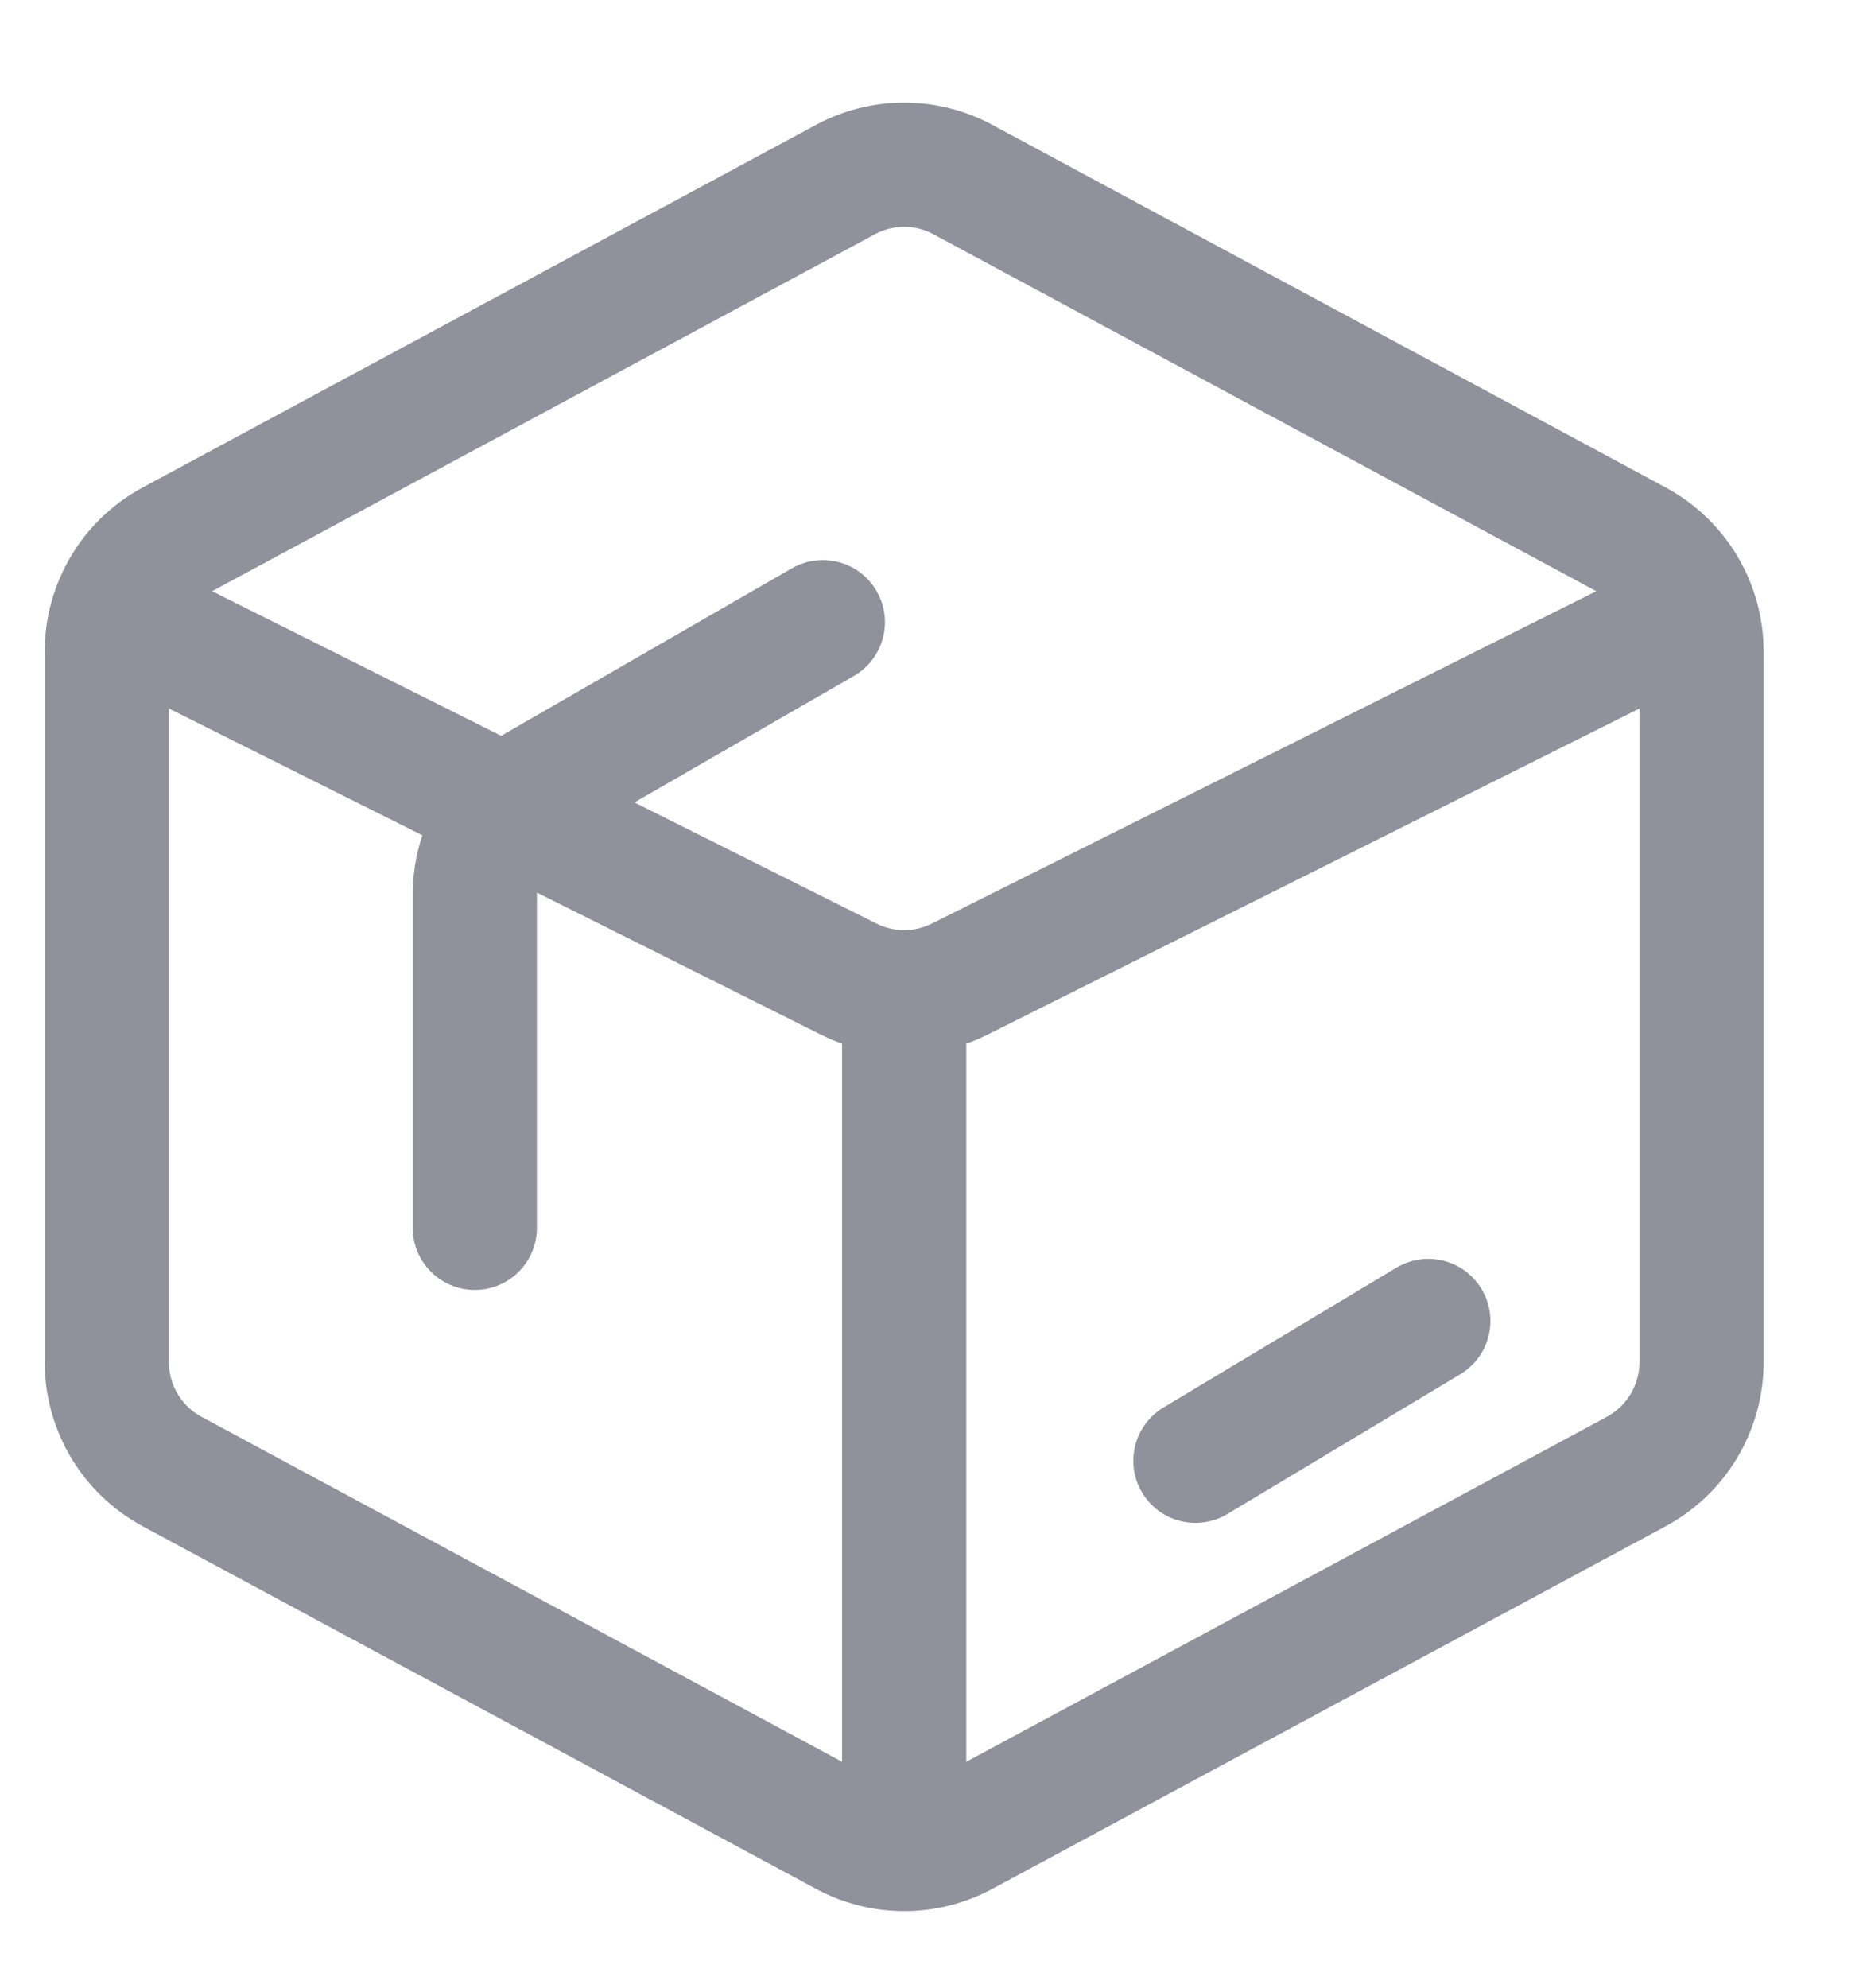 <svg width="15" height="16" viewBox="0 0 15 16" fill="none" xmlns="http://www.w3.org/2000/svg">
<path fill-rule="evenodd" clip-rule="evenodd" d="M0.86 5.245C0.86 4.877 1.062 4.539 1.386 4.364L6.806 1.446C7.102 1.286 7.458 1.286 7.754 1.446L13.174 4.364C13.498 4.539 13.7 4.877 13.7 5.245V10.964C13.7 11.332 13.498 11.67 13.174 11.845L7.754 14.763C7.458 14.923 7.102 14.923 6.806 14.763L1.386 11.845C1.062 11.67 0.86 11.332 0.86 10.964L0.86 5.245Z" stroke="#91919C" stroke-linecap="round"/>
<path d="M1.354 5.141L6.833 7.881C7.114 8.022 7.446 8.022 7.727 7.881L13.206 5.141" stroke="#91919C" stroke-linecap="round"/>
<path d="M7.28 14.278V8.104" stroke="#91919C" stroke-linecap="round"/>
<path d="M6.625 5.008L4.323 6.334C4.014 6.513 3.823 6.843 3.823 7.201V9.883" stroke="#91919C" stroke-linecap="round"/>
<path d="M9.625 11.758L11.5 10.633" stroke="#91919C" stroke-linecap="round"/>
</svg>
